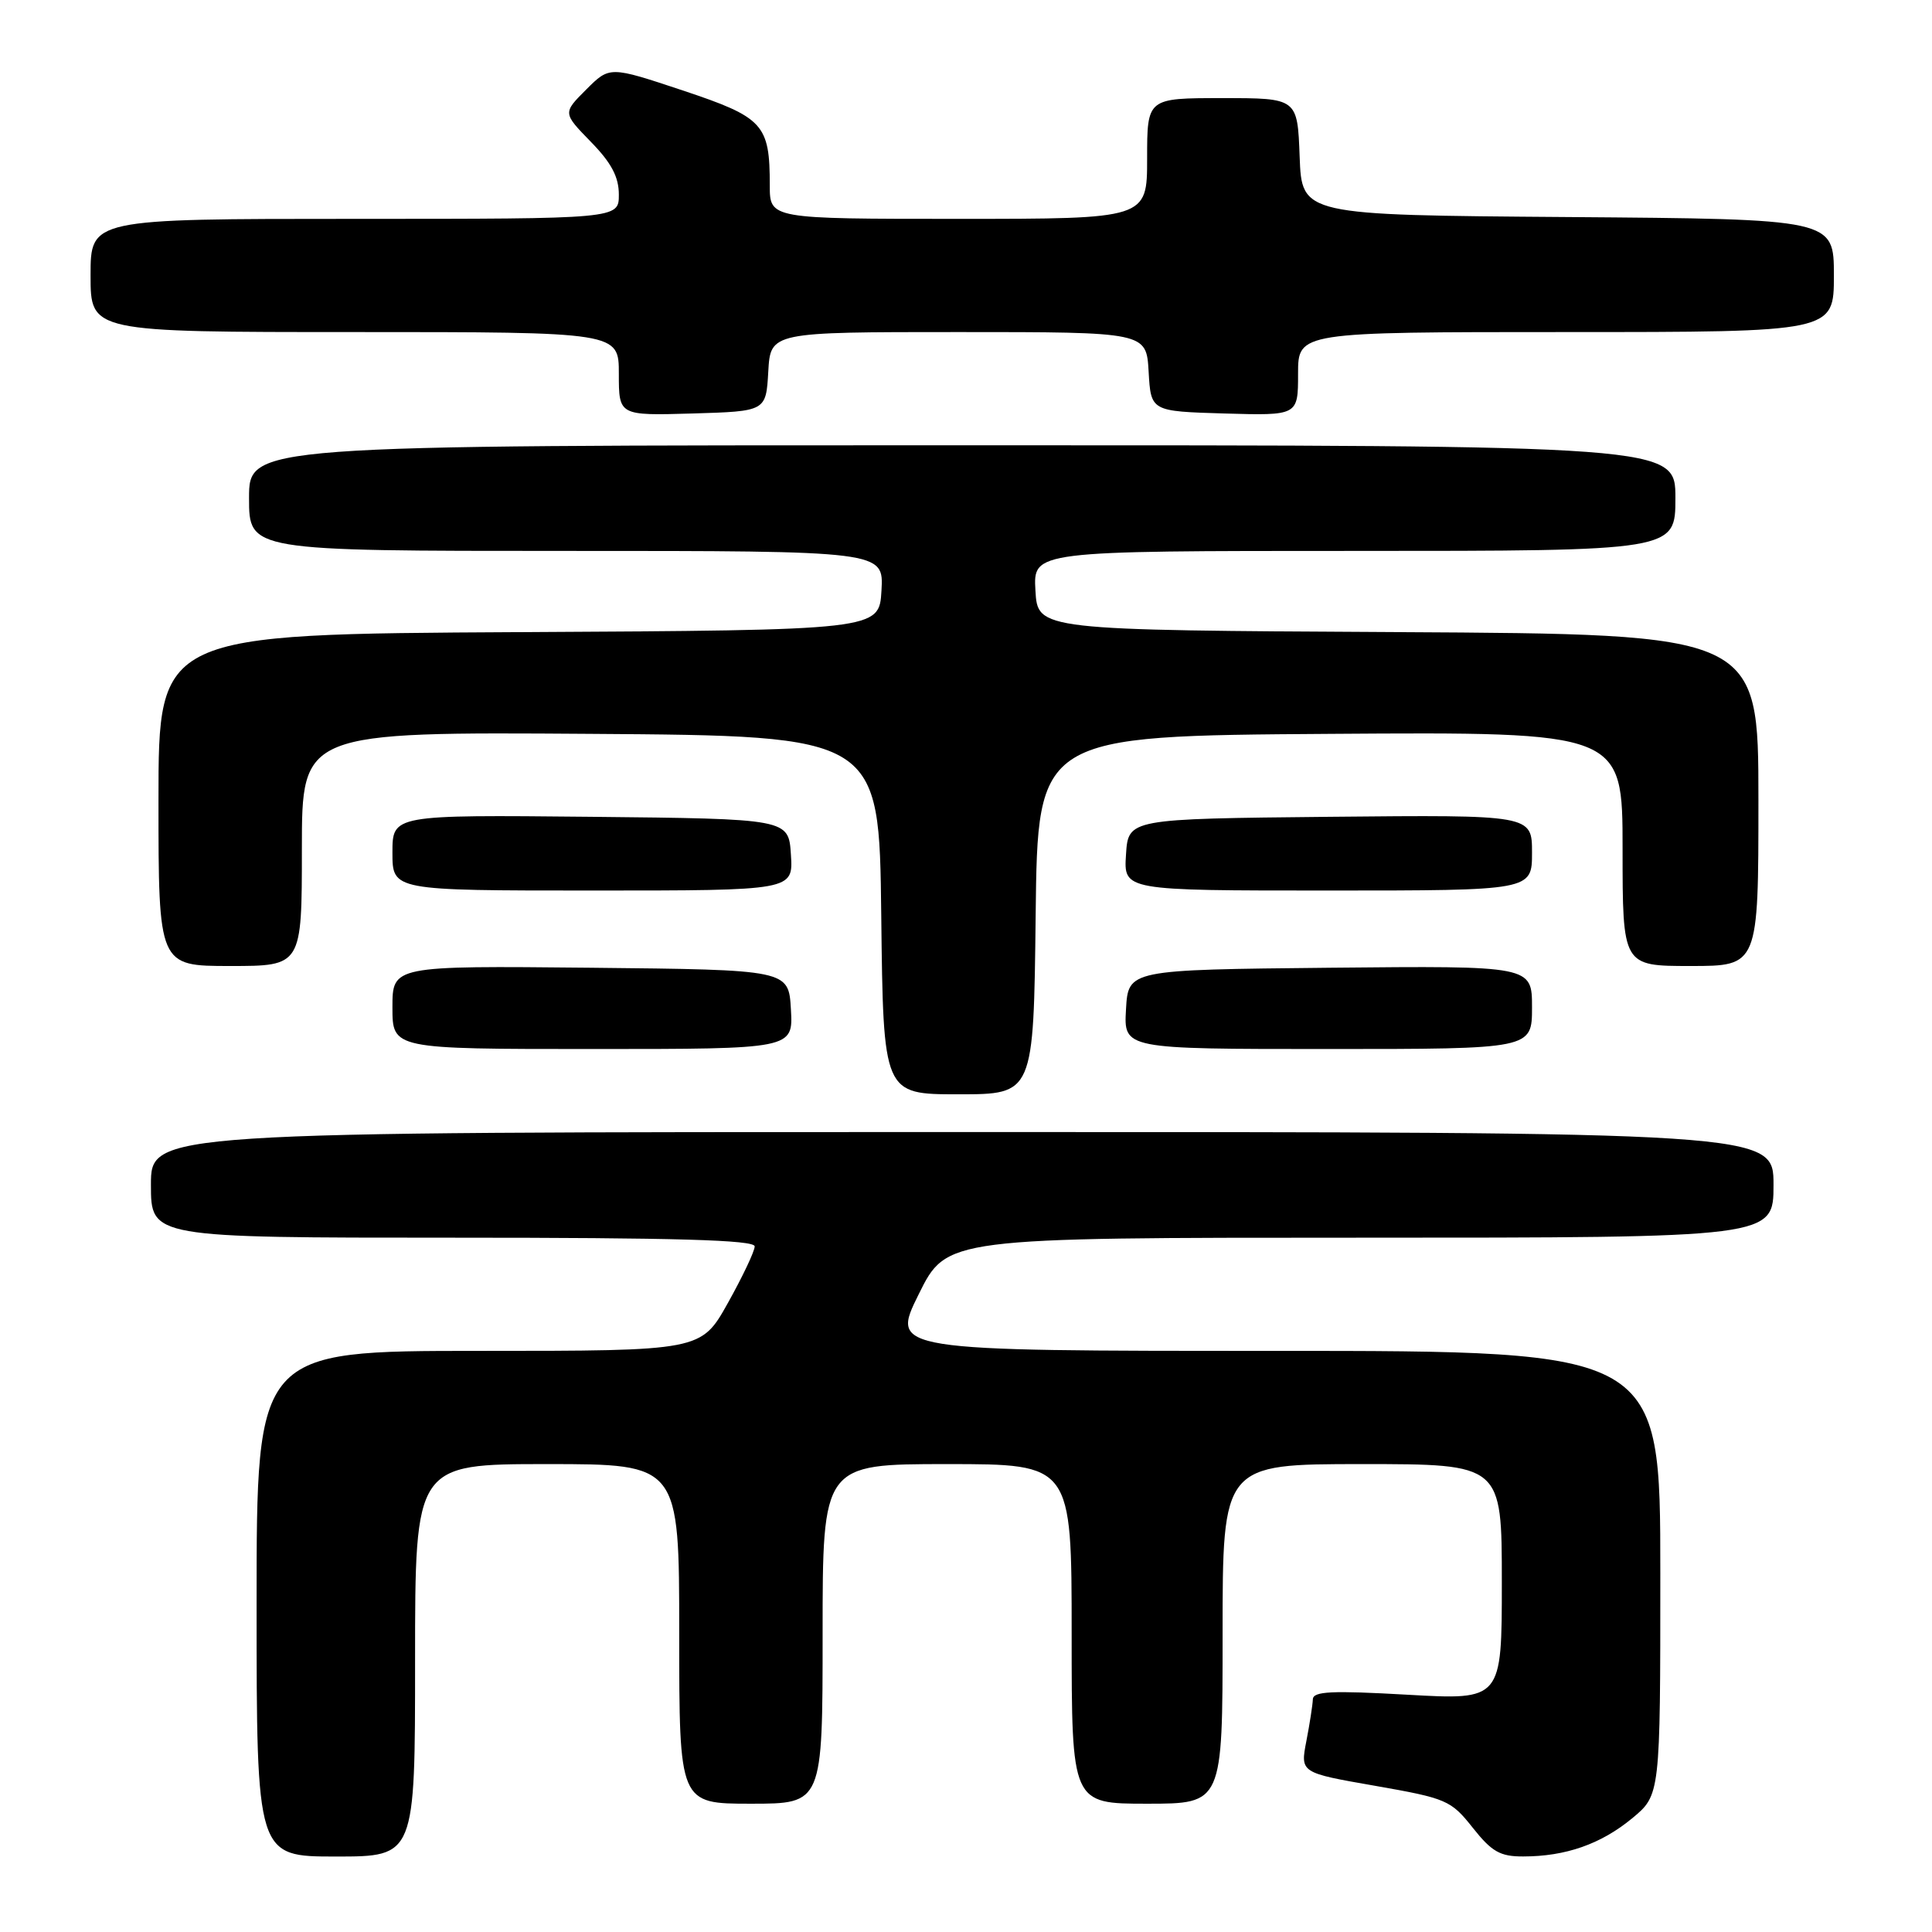 <?xml version="1.0" encoding="UTF-8" standalone="no"?>
<!DOCTYPE svg PUBLIC "-//W3C//DTD SVG 1.1//EN" "http://www.w3.org/Graphics/SVG/1.1/DTD/svg11.dtd" >
<svg xmlns="http://www.w3.org/2000/svg" xmlns:xlink="http://www.w3.org/1999/xlink" version="1.1" viewBox="0 0 256 256">
 <g >
 <path fill="currentColor"
d=" M 55.00 220.00 C 55.00 194.00 55.00 194.00 72.50 194.00 C 90.00 194.00 90.00 194.00 90.00 216.50 C 90.00 239.00 90.00 239.00 99.50 239.00 C 109.00 239.00 109.00 239.00 109.00 216.50 C 109.00 194.00 109.00 194.00 125.50 194.00 C 142.00 194.00 142.00 194.00 142.00 216.50 C 142.00 239.00 142.00 239.00 152.00 239.00 C 162.00 239.00 162.00 239.00 162.00 216.50 C 162.00 194.00 162.00 194.00 180.50 194.00 C 199.00 194.00 199.00 194.00 199.00 209.64 C 199.00 225.27 199.00 225.27 186.50 224.56 C 176.43 223.99 173.99 224.10 173.96 225.17 C 173.93 225.90 173.55 228.39 173.10 230.70 C 172.29 234.90 172.29 234.90 182.21 236.63 C 191.68 238.29 192.26 238.54 195.15 242.19 C 197.67 245.37 198.78 246.00 201.83 245.99 C 207.45 245.99 212.13 244.35 216.25 240.95 C 220.00 237.85 220.00 237.85 220.00 208.43 C 220.00 179.00 220.00 179.00 169.01 179.00 C 118.02 179.00 118.02 179.00 121.73 171.50 C 125.44 164.00 125.44 164.00 180.22 164.00 C 235.00 164.00 235.00 164.00 235.00 157.00 C 235.00 150.00 235.00 150.00 127.50 150.00 C 20.00 150.00 20.00 150.00 20.00 157.00 C 20.00 164.00 20.00 164.00 60.00 164.00 C 89.56 164.00 100.00 164.30 100.00 165.15 C 100.00 165.79 98.40 169.16 96.45 172.65 C 92.90 179.00 92.90 179.00 63.45 179.00 C 34.00 179.00 34.00 179.00 34.00 212.50 C 34.00 246.00 34.00 246.00 44.50 246.00 C 55.00 246.00 55.00 246.00 55.00 220.00 Z  M 137.23 121.25 C 137.50 97.50 137.50 97.50 176.25 97.24 C 215.00 96.98 215.00 96.98 215.00 112.49 C 215.00 128.00 215.00 128.00 224.00 128.00 C 233.00 128.00 233.00 128.00 233.00 106.01 C 233.00 84.02 233.00 84.02 185.25 83.76 C 137.50 83.50 137.50 83.50 137.20 78.25 C 136.90 73.00 136.90 73.00 179.45 73.00 C 222.00 73.00 222.00 73.00 222.00 66.00 C 222.00 59.00 222.00 59.00 127.50 59.00 C 33.00 59.00 33.00 59.00 33.00 66.00 C 33.00 73.00 33.00 73.00 75.05 73.00 C 117.10 73.00 117.10 73.00 116.80 78.25 C 116.50 83.50 116.50 83.50 68.75 83.76 C 21.00 84.02 21.00 84.02 21.00 106.01 C 21.00 128.00 21.00 128.00 30.50 128.00 C 40.00 128.00 40.00 128.00 40.00 112.49 C 40.00 96.98 40.00 96.98 78.25 97.24 C 116.50 97.50 116.50 97.50 116.77 121.25 C 117.04 145.00 117.04 145.00 127.00 145.00 C 136.96 145.00 136.96 145.00 137.23 121.25 Z  M 104.80 133.75 C 104.50 128.50 104.50 128.50 78.25 128.23 C 52.00 127.97 52.00 127.97 52.00 133.48 C 52.00 139.00 52.00 139.00 78.55 139.00 C 105.10 139.00 105.10 139.00 104.80 133.75 Z  M 203.00 133.48 C 203.00 127.97 203.00 127.97 176.25 128.23 C 149.50 128.50 149.50 128.50 149.20 133.75 C 148.90 139.00 148.90 139.00 175.95 139.00 C 203.00 139.00 203.00 139.00 203.00 133.48 Z  M 104.80 113.25 C 104.50 108.50 104.50 108.50 78.25 108.23 C 52.00 107.97 52.00 107.97 52.00 112.98 C 52.00 118.00 52.00 118.00 78.55 118.00 C 105.11 118.00 105.11 118.00 104.80 113.25 Z  M 203.00 112.98 C 203.00 107.97 203.00 107.97 176.25 108.23 C 149.50 108.50 149.50 108.50 149.20 113.25 C 148.89 118.00 148.89 118.00 175.95 118.00 C 203.00 118.00 203.00 118.00 203.00 112.98 Z  M 101.80 49.25 C 102.10 44.00 102.10 44.00 127.00 44.00 C 151.90 44.00 151.90 44.00 152.20 49.25 C 152.50 54.50 152.50 54.50 162.25 54.79 C 172.00 55.07 172.00 55.07 172.00 49.54 C 172.00 44.00 172.00 44.00 207.50 44.00 C 243.00 44.00 243.00 44.00 243.00 36.51 C 243.00 29.03 243.00 29.03 207.75 28.76 C 172.50 28.50 172.50 28.50 172.21 20.75 C 171.92 13.00 171.92 13.00 161.96 13.00 C 152.00 13.00 152.00 13.00 152.00 21.00 C 152.00 29.00 152.00 29.00 127.00 29.00 C 102.00 29.00 102.00 29.00 102.00 24.57 C 102.00 16.45 101.19 15.56 90.45 11.98 C 80.78 8.76 80.78 8.76 77.67 11.87 C 74.57 14.97 74.57 14.97 78.28 18.78 C 81.01 21.57 82.00 23.44 82.00 25.79 C 82.00 29.00 82.00 29.00 47.00 29.00 C 12.00 29.00 12.00 29.00 12.00 36.50 C 12.00 44.00 12.00 44.00 47.00 44.00 C 82.00 44.00 82.00 44.00 82.00 49.54 C 82.00 55.07 82.00 55.07 91.75 54.79 C 101.50 54.50 101.50 54.50 101.80 49.25 Z "/>
</g>
</svg>